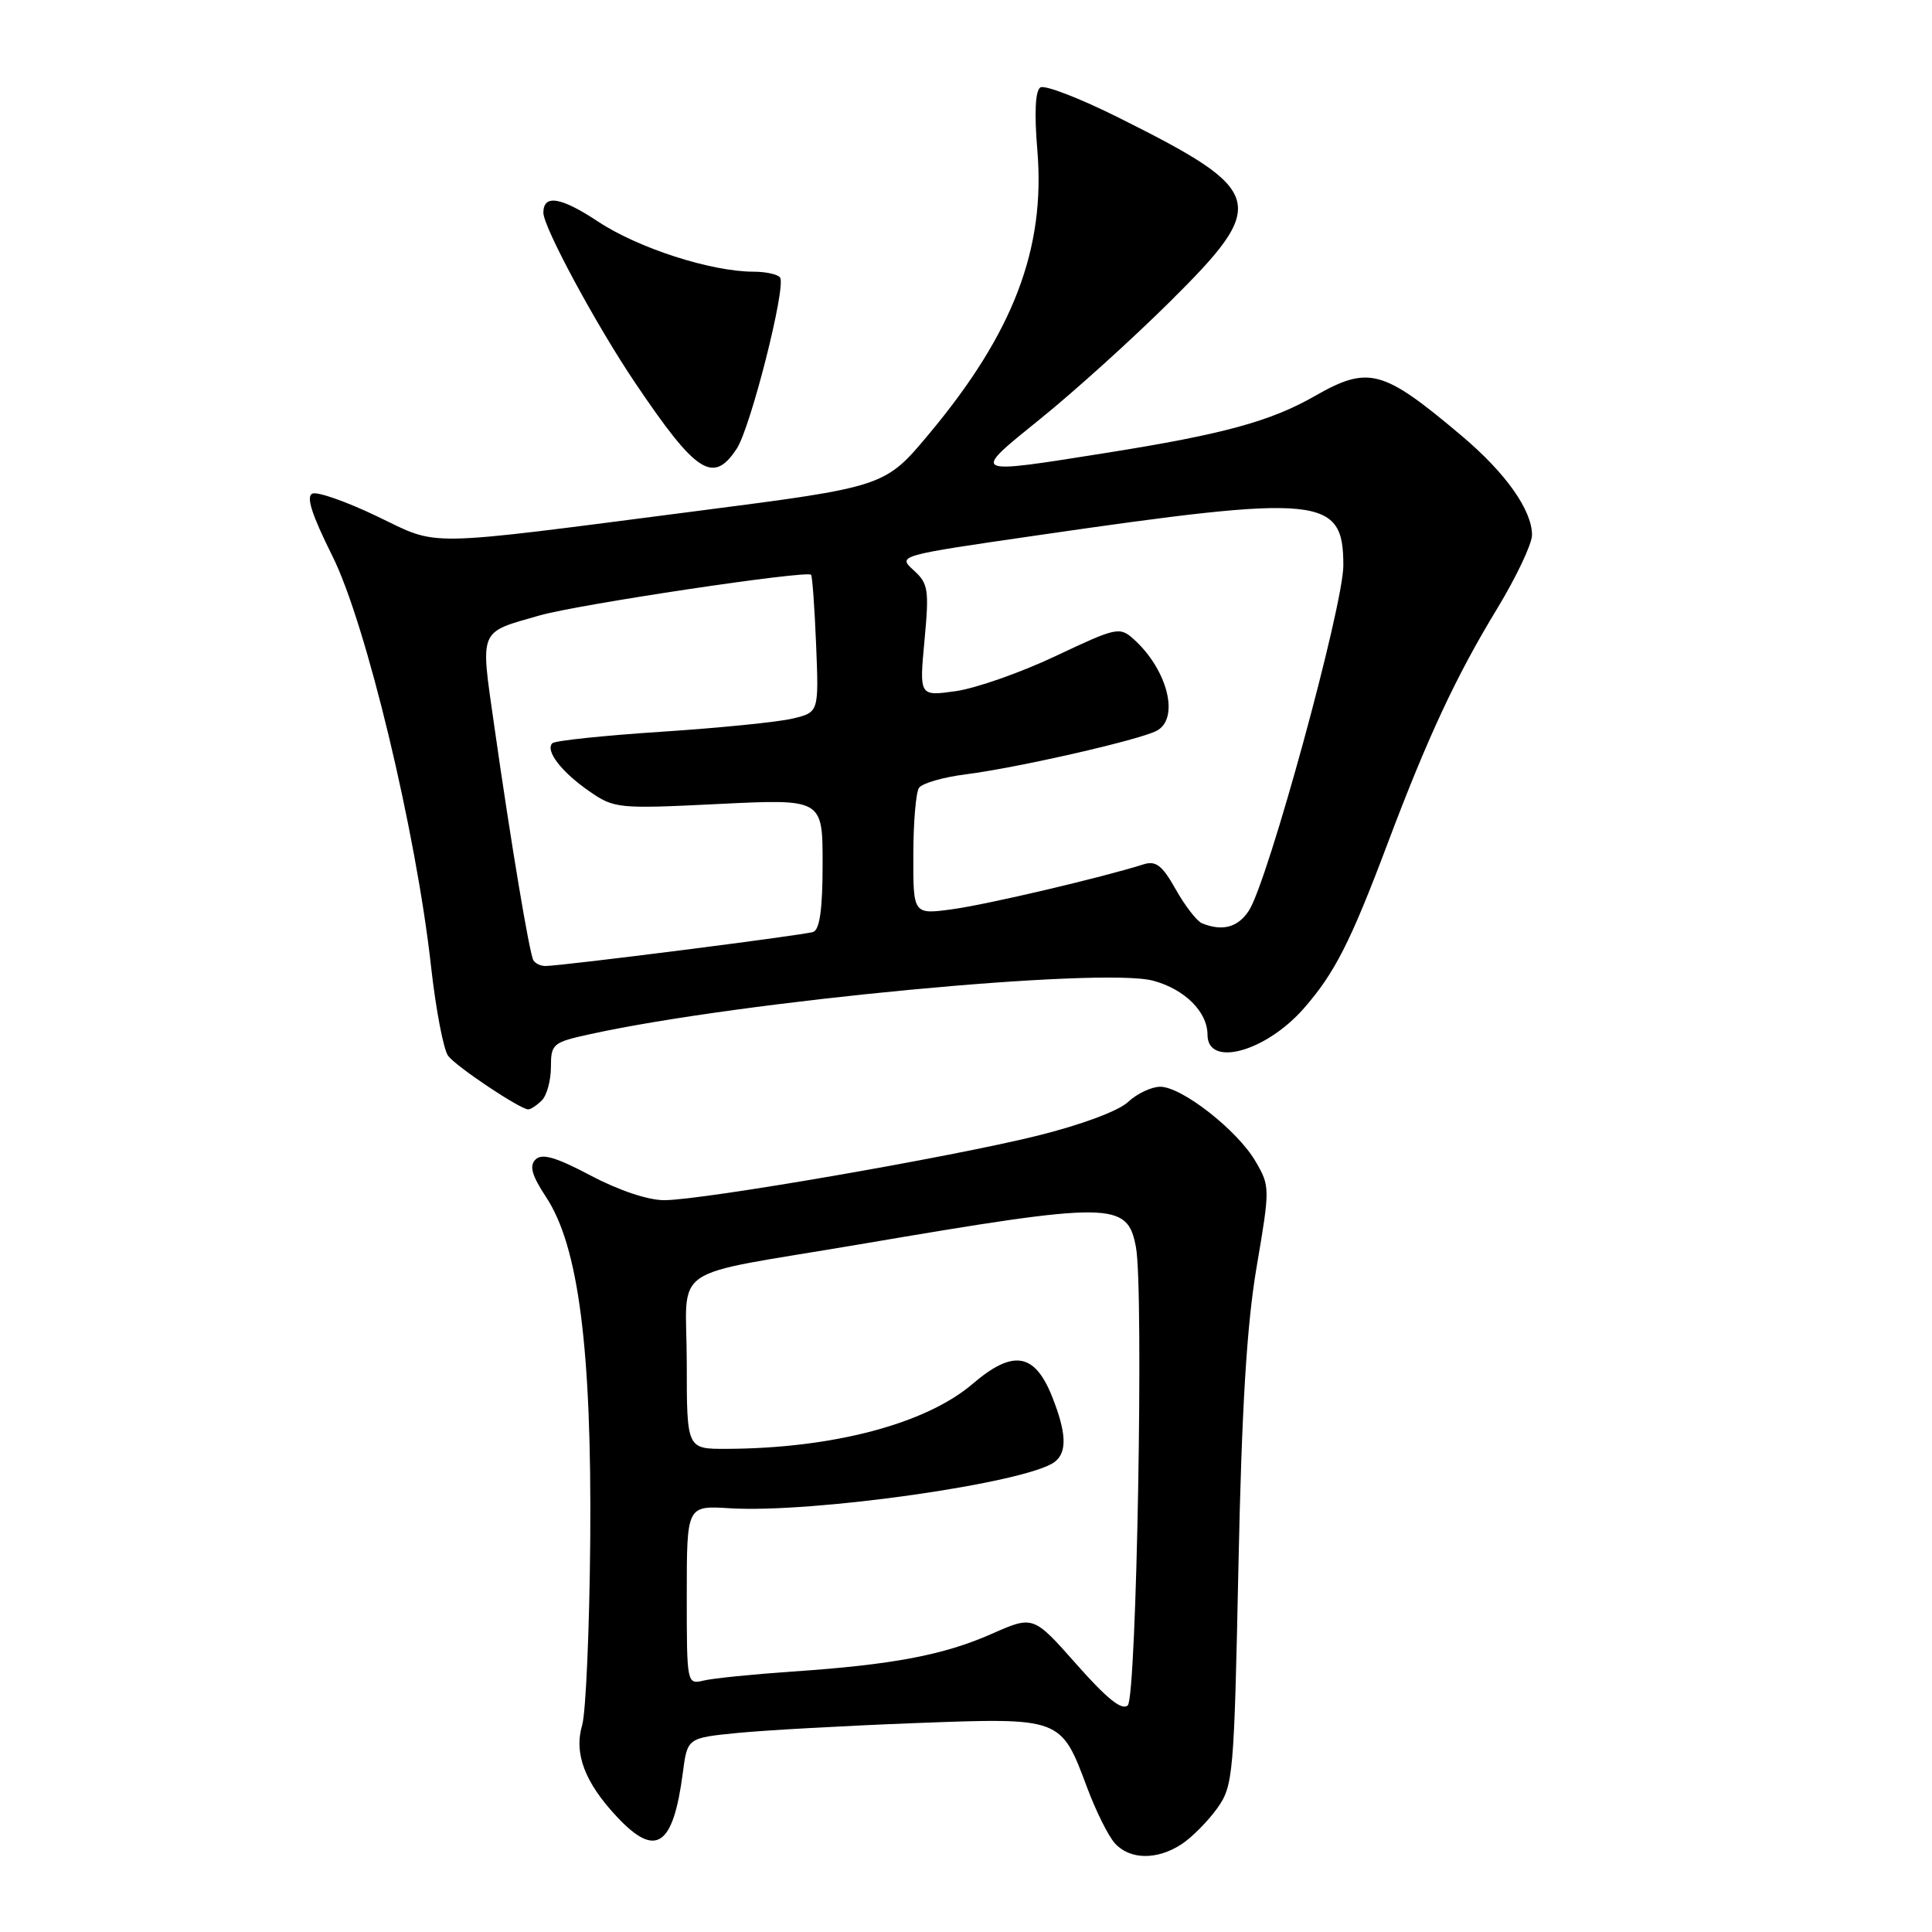 <?xml version="1.0" encoding="UTF-8" standalone="no"?>
<!DOCTYPE svg PUBLIC "-//W3C//DTD SVG 1.1//EN" "http://www.w3.org/Graphics/SVG/1.1/DTD/svg11.dtd" >
<svg xmlns="http://www.w3.org/2000/svg" xmlns:xlink="http://www.w3.org/1999/xlink" version="1.1" viewBox="0 0 256 256">
 <g >
 <path fill="currentColor"
d=" M 156.56 244.37 C 157.93 243.47 160.05 241.33 161.28 239.62 C 163.41 236.62 163.52 235.38 164.10 207.50 C 164.54 186.45 165.20 175.59 166.51 167.87 C 168.29 157.42 168.29 157.18 166.36 153.88 C 163.96 149.76 156.59 144.00 153.74 144.00 C 152.58 144.00 150.66 144.91 149.47 146.02 C 148.21 147.21 143.23 149.06 137.41 150.50 C 125.89 153.35 93.27 158.99 88.06 159.03 C 85.92 159.05 82.03 157.75 78.30 155.78 C 73.67 153.33 71.81 152.79 70.96 153.64 C 70.11 154.49 70.47 155.75 72.37 158.64 C 76.66 165.13 78.41 178.73 78.21 204.00 C 78.11 215.82 77.63 226.89 77.14 228.58 C 76.03 232.36 77.49 236.20 81.76 240.75 C 86.90 246.24 89.20 244.69 90.48 234.89 C 91.08 230.28 91.08 230.28 97.79 229.62 C 101.48 229.26 112.04 228.67 121.25 228.32 C 140.67 227.59 140.57 227.55 144.06 236.89 C 145.21 239.97 146.86 243.29 147.73 244.25 C 149.71 246.44 153.32 246.49 156.56 244.37 Z  M 71.80 145.80 C 72.46 145.14 73.00 143.15 73.00 141.38 C 73.00 138.31 73.24 138.11 78.25 137.02 C 98.16 132.66 146.01 128.12 152.80 129.95 C 156.98 131.07 160.00 134.08 160.00 137.11 C 160.00 141.48 167.71 139.38 172.76 133.62 C 176.83 128.98 178.95 124.83 183.83 111.86 C 189.16 97.71 192.92 89.63 198.38 80.65 C 200.92 76.46 203.00 72.07 203.00 70.89 C 203.00 67.60 199.52 62.68 193.74 57.80 C 183.19 48.89 181.35 48.40 174.14 52.52 C 168.34 55.83 162.04 57.55 146.77 59.98 C 128.38 62.90 128.57 63.00 137.91 55.45 C 142.37 51.85 150.06 44.90 155.01 39.99 C 168.20 26.91 167.76 25.34 148.21 15.58 C 143.09 13.02 138.44 11.23 137.86 11.58 C 137.18 12.00 137.04 14.94 137.45 19.87 C 138.55 32.94 134.29 44.11 123.10 57.50 C 117.25 64.50 117.25 64.50 92.38 67.71 C 55.34 72.49 58.37 72.44 49.93 68.40 C 45.93 66.48 42.10 65.13 41.41 65.40 C 40.52 65.74 41.29 68.15 44.05 73.69 C 48.51 82.63 55.15 110.26 57.12 128.10 C 57.76 133.82 58.78 139.14 59.39 139.92 C 60.54 141.40 68.94 147.00 70.00 147.00 C 70.33 147.00 71.14 146.46 71.80 145.80 Z  M 97.63 59.44 C 99.46 56.64 104.17 38.08 103.37 36.79 C 103.10 36.36 101.51 36.00 99.84 36.00 C 94.25 36.00 84.56 32.88 79.25 29.36 C 74.30 26.09 72.00 25.72 72.00 28.19 C 72.00 30.10 79.04 43.15 84.19 50.77 C 92.27 62.76 94.51 64.20 97.63 59.44 Z  M 142.65 220.54 C 136.92 214.06 136.92 214.06 131.42 216.49 C 125.04 219.31 118.29 220.59 105.00 221.49 C 99.78 221.85 94.49 222.38 93.25 222.68 C 91.01 223.21 91.00 223.15 91.00 211.36 C 91.00 199.50 91.00 199.50 96.67 199.85 C 107.67 200.54 136.11 196.48 139.75 193.71 C 141.43 192.43 141.32 189.85 139.39 185.01 C 137.08 179.25 134.22 178.80 128.89 183.36 C 122.69 188.67 110.35 191.93 96.25 191.98 C 91.00 192.00 91.00 192.00 91.00 180.61 C 91.00 167.22 87.98 169.29 113.97 164.87 C 147.47 159.17 149.38 159.19 150.52 165.26 C 151.57 170.87 150.61 224.80 149.44 225.96 C 148.69 226.71 146.69 225.11 142.65 220.54 Z  M 70.68 127.25 C 70.15 126.35 67.70 111.70 65.48 96.10 C 63.64 83.20 63.36 83.88 71.50 81.55 C 76.63 80.08 106.90 75.55 107.47 76.16 C 107.64 76.35 107.94 80.53 108.14 85.45 C 108.50 94.39 108.50 94.39 105.00 95.22 C 103.08 95.68 95.27 96.46 87.65 96.96 C 80.03 97.46 73.53 98.14 73.19 98.48 C 72.21 99.46 74.40 102.30 78.09 104.85 C 81.40 107.14 81.90 107.19 95.25 106.53 C 109.00 105.86 109.00 105.86 109.00 114.46 C 109.00 120.45 108.62 123.19 107.75 123.49 C 106.49 123.92 74.39 128.00 72.26 128.00 C 71.63 128.00 70.92 127.66 70.68 127.25 Z  M 159.27 122.34 C 158.60 122.07 157.03 120.05 155.80 117.86 C 154.01 114.67 153.16 114.01 151.53 114.53 C 146.03 116.27 130.91 119.83 126.25 120.47 C 121.00 121.19 121.00 121.19 121.02 113.34 C 121.02 109.03 121.36 105.00 121.77 104.40 C 122.17 103.79 124.97 102.98 128.00 102.60 C 134.82 101.73 150.89 98.07 153.25 96.84 C 156.34 95.23 154.74 88.79 150.25 84.72 C 148.36 83.02 147.99 83.10 139.90 86.92 C 135.28 89.11 129.32 91.20 126.65 91.58 C 121.81 92.26 121.81 92.26 122.50 84.87 C 123.13 78.12 123.01 77.32 121.05 75.55 C 118.93 73.62 118.99 73.61 137.48 70.93 C 175.11 65.47 178.00 65.75 178.00 74.92 C 178.00 80.30 168.01 116.81 165.48 120.67 C 164.03 122.89 161.98 123.44 159.27 122.34 Z "/>
</g>
</svg>